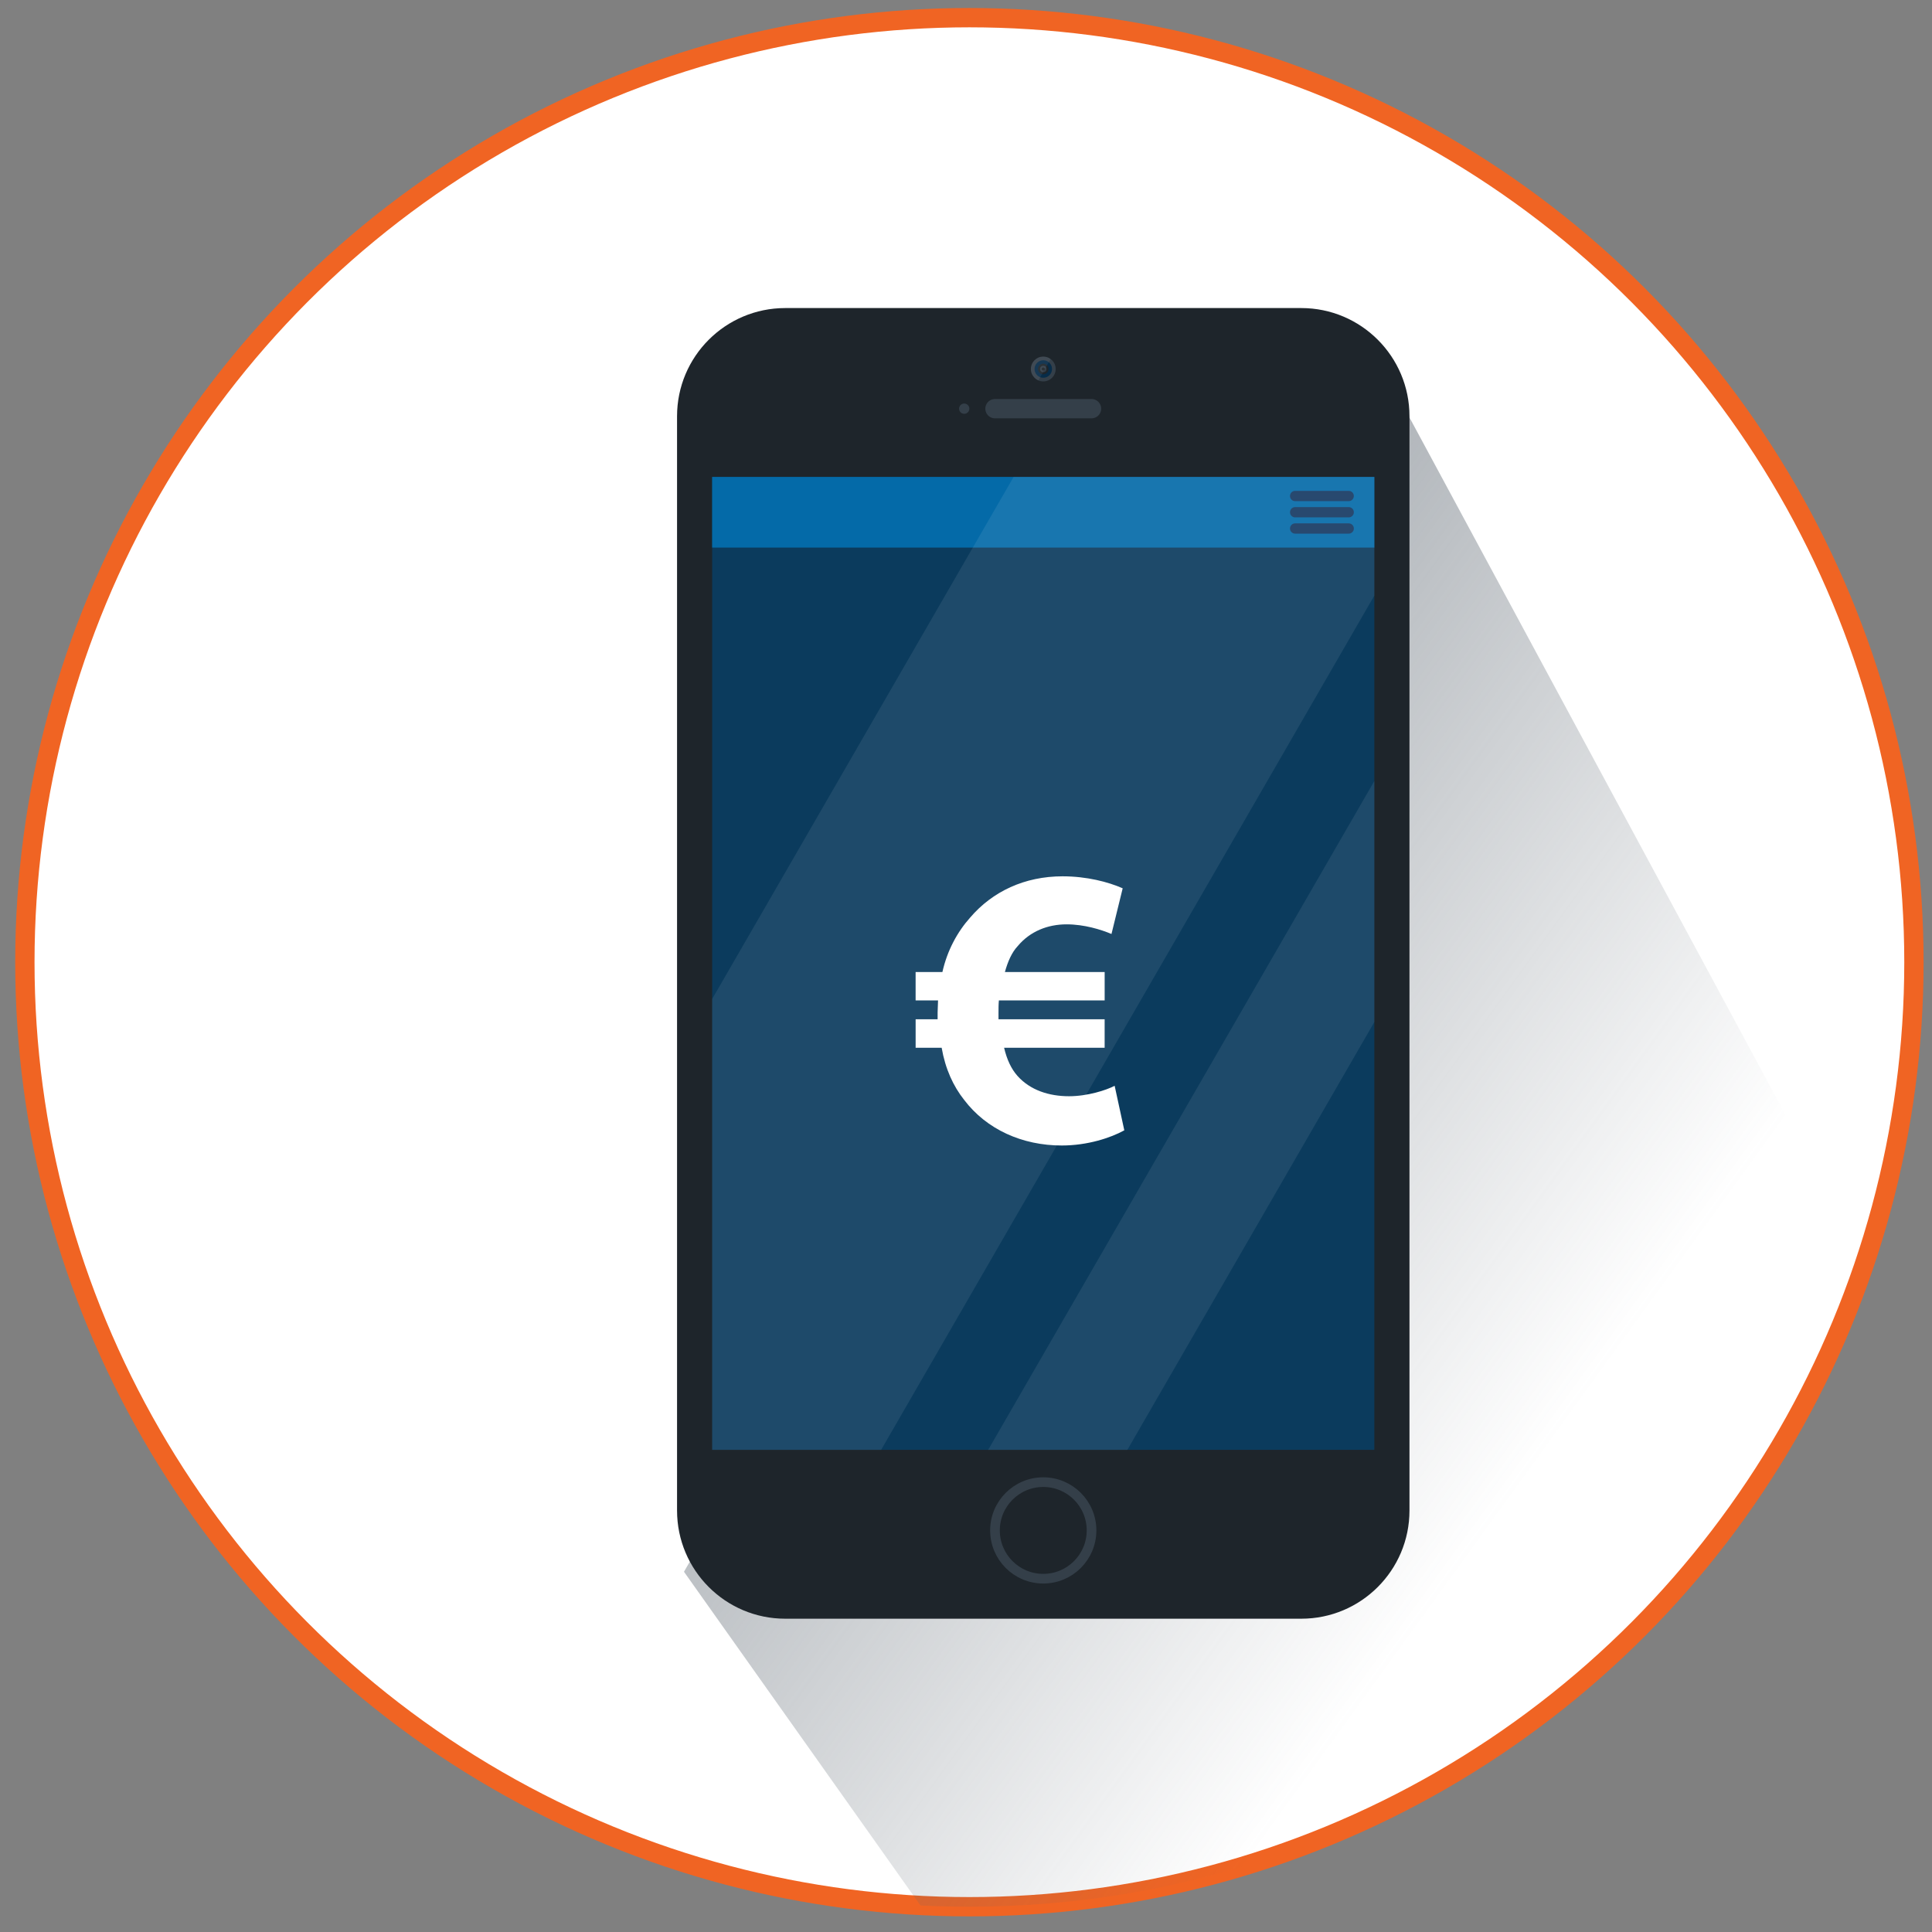 <?xml version="1.0" encoding="utf-8"?>
<!-- Generator: Adobe Illustrator 16.0.0, SVG Export Plug-In . SVG Version: 6.00 Build 0)  -->
<!DOCTYPE svg PUBLIC "-//W3C//DTD SVG 1.1//EN" "http://www.w3.org/Graphics/SVG/1.1/DTD/svg11.dtd">
<svg version="1.1" id="Layer_1" xmlns="http://www.w3.org/2000/svg" xmlns:xlink="http://www.w3.org/1999/xlink" x="0px" y="0px"
	 width="100px" height="100px" viewBox="0 0 100 100" enable-background="new 0 0 100 100" xml:space="preserve">
<rect x="0" y="0" width="100" height="100" fill="#808080" stroke="none"/>
<g>
	<circle fill="#FFFFFF" stroke="#F06423" stroke-miterlimit="10" cx="50.176" cy="49.803" r="48.889"/>
	<g>
		<linearGradient id="SVGID_1_" gradientUnits="userSpaceOnUse" x1="36.248" y1="41.898" x2="80.746" y2="74.085">
			<stop  offset="0" style="stop-color:#5D6771"/>
			<stop  offset="1" style="stop-color:#5D6771;stop-opacity:0"/>
		</linearGradient>
		<path opacity="0.7" fill="url(#SVGID_1_)" d="M96.54,65.344L71.497,18.908L35.403,81.354l12.241,17.274
			c0.838,0.043,1.682,0.063,2.531,0.063C71.742,98.691,90.047,84.726,96.54,65.344z"/>
	</g>
	<path fill="#1E252B" d="M67.354,83.784h-26.71c-3.093,0-5.6-2.508-5.6-5.601V21.545c0-3.092,2.507-5.6,5.6-5.6h26.71
		c3.093,0,5.6,2.507,5.6,5.6v56.638C72.954,81.276,70.447,83.784,67.354,83.784z"/>
	<rect x="36.861" y="24.686" fill="#0B3B5D" width="34.275" height="50.358"/>
	<rect x="36.861" y="24.686" fill="#046AA8" width="34.275" height="3.657"/>
	<path fill="#163963" d="M67.035,25.939h2.774c0.146,0,0.265-0.119,0.265-0.266s-0.118-0.266-0.265-0.266h-2.774
		c-0.147,0-0.265,0.119-0.265,0.266S66.888,25.939,67.035,25.939z M69.81,26.248h-2.774c-0.147,0-0.265,0.119-0.265,0.266
		s0.117,0.266,0.265,0.266h2.774c0.146,0,0.265-0.119,0.265-0.266S69.956,26.248,69.81,26.248z M69.81,27.089h-2.774
		c-0.147,0-0.265,0.12-0.265,0.266c0,0.147,0.117,0.266,0.265,0.266h2.774c0.146,0,0.265-0.118,0.265-0.266
		C70.074,27.208,69.956,27.089,69.81,27.089z"/>
	<circle fill="none" stroke="#343F49" stroke-width="0.5" stroke-miterlimit="10" cx="53.999" cy="79.214" r="2.499"/>
	
		<line fill="none" stroke="#343F49" stroke-linecap="round" stroke-linejoin="round" stroke-miterlimit="10" x1="51.5" y1="21.153" x2="56.497" y2="21.153"/>
	<g>
		<circle fill="#343F49" cx="54" cy="19.1" r="0.642"/>
		<circle fill="#072C49" cx="54" cy="19.1" r="0.453"/>
		<circle fill="#1E252B" cx="54" cy="19.1" r="0.275"/>
		<circle fill="#343F49" cx="54" cy="19.1" r="0.167"/>
		<circle fill="#1E252B" cx="53.999" cy="19.1" r="0.079"/>
		<path opacity="0.06" fill="#FFFFFF" d="M54,18.457c-0.354,0-0.642,0.288-0.642,0.643c0,0.264,0.159,0.49,0.387,0.588l0.635-1.102
			C54.274,18.506,54.143,18.457,54,18.457z"/>
	</g>
	<circle fill="#343F49" cx="49.908" cy="21.153" r="0.266"/>
	<polygon opacity="0.08" fill="#FFFFFF" points="52.464,24.686 36.861,51.71 36.861,75.044 45.607,75.044 71.137,30.824 
		71.137,24.686 	"/>
	<polygon opacity="0.08" fill="#FFFFFF" points="51.148,75.044 58.352,75.044 71.137,52.898 71.137,40.423 	"/>
	<g>
		<path fill="#FFFFFF" d="M57.694,56.201c-0.435,0.228-1.41,0.54-2.359,0.54c-1.039,0-2.013-0.312-2.676-1.058
			c-0.312-0.354-0.541-0.829-0.687-1.452h5.204v-1.473h-5.494v-0.332c0-0.228,0-0.436,0.02-0.645h5.475v-1.47h-5.163
			c0.149-0.538,0.354-1.016,0.668-1.347c0.641-0.766,1.557-1.12,2.526-1.12c0.912,0,1.784,0.272,2.322,0.499l0.58-2.364
			c-0.748-0.331-1.863-0.621-3.11-0.621c-1.97,0-3.63,0.786-4.786,2.136c-0.663,0.744-1.185,1.701-1.435,2.817h-1.387v1.47h1.161
			c0,0.209-0.022,0.417-0.022,0.626v0.351h-1.138v1.473h1.347c0.19,1.099,0.604,1.993,1.161,2.695
			c1.161,1.533,3.008,2.365,5.058,2.365c1.33,0,2.532-0.396,3.235-0.786L57.694,56.201z M57.694,56.201"/>
	</g>
</g>
</svg>
